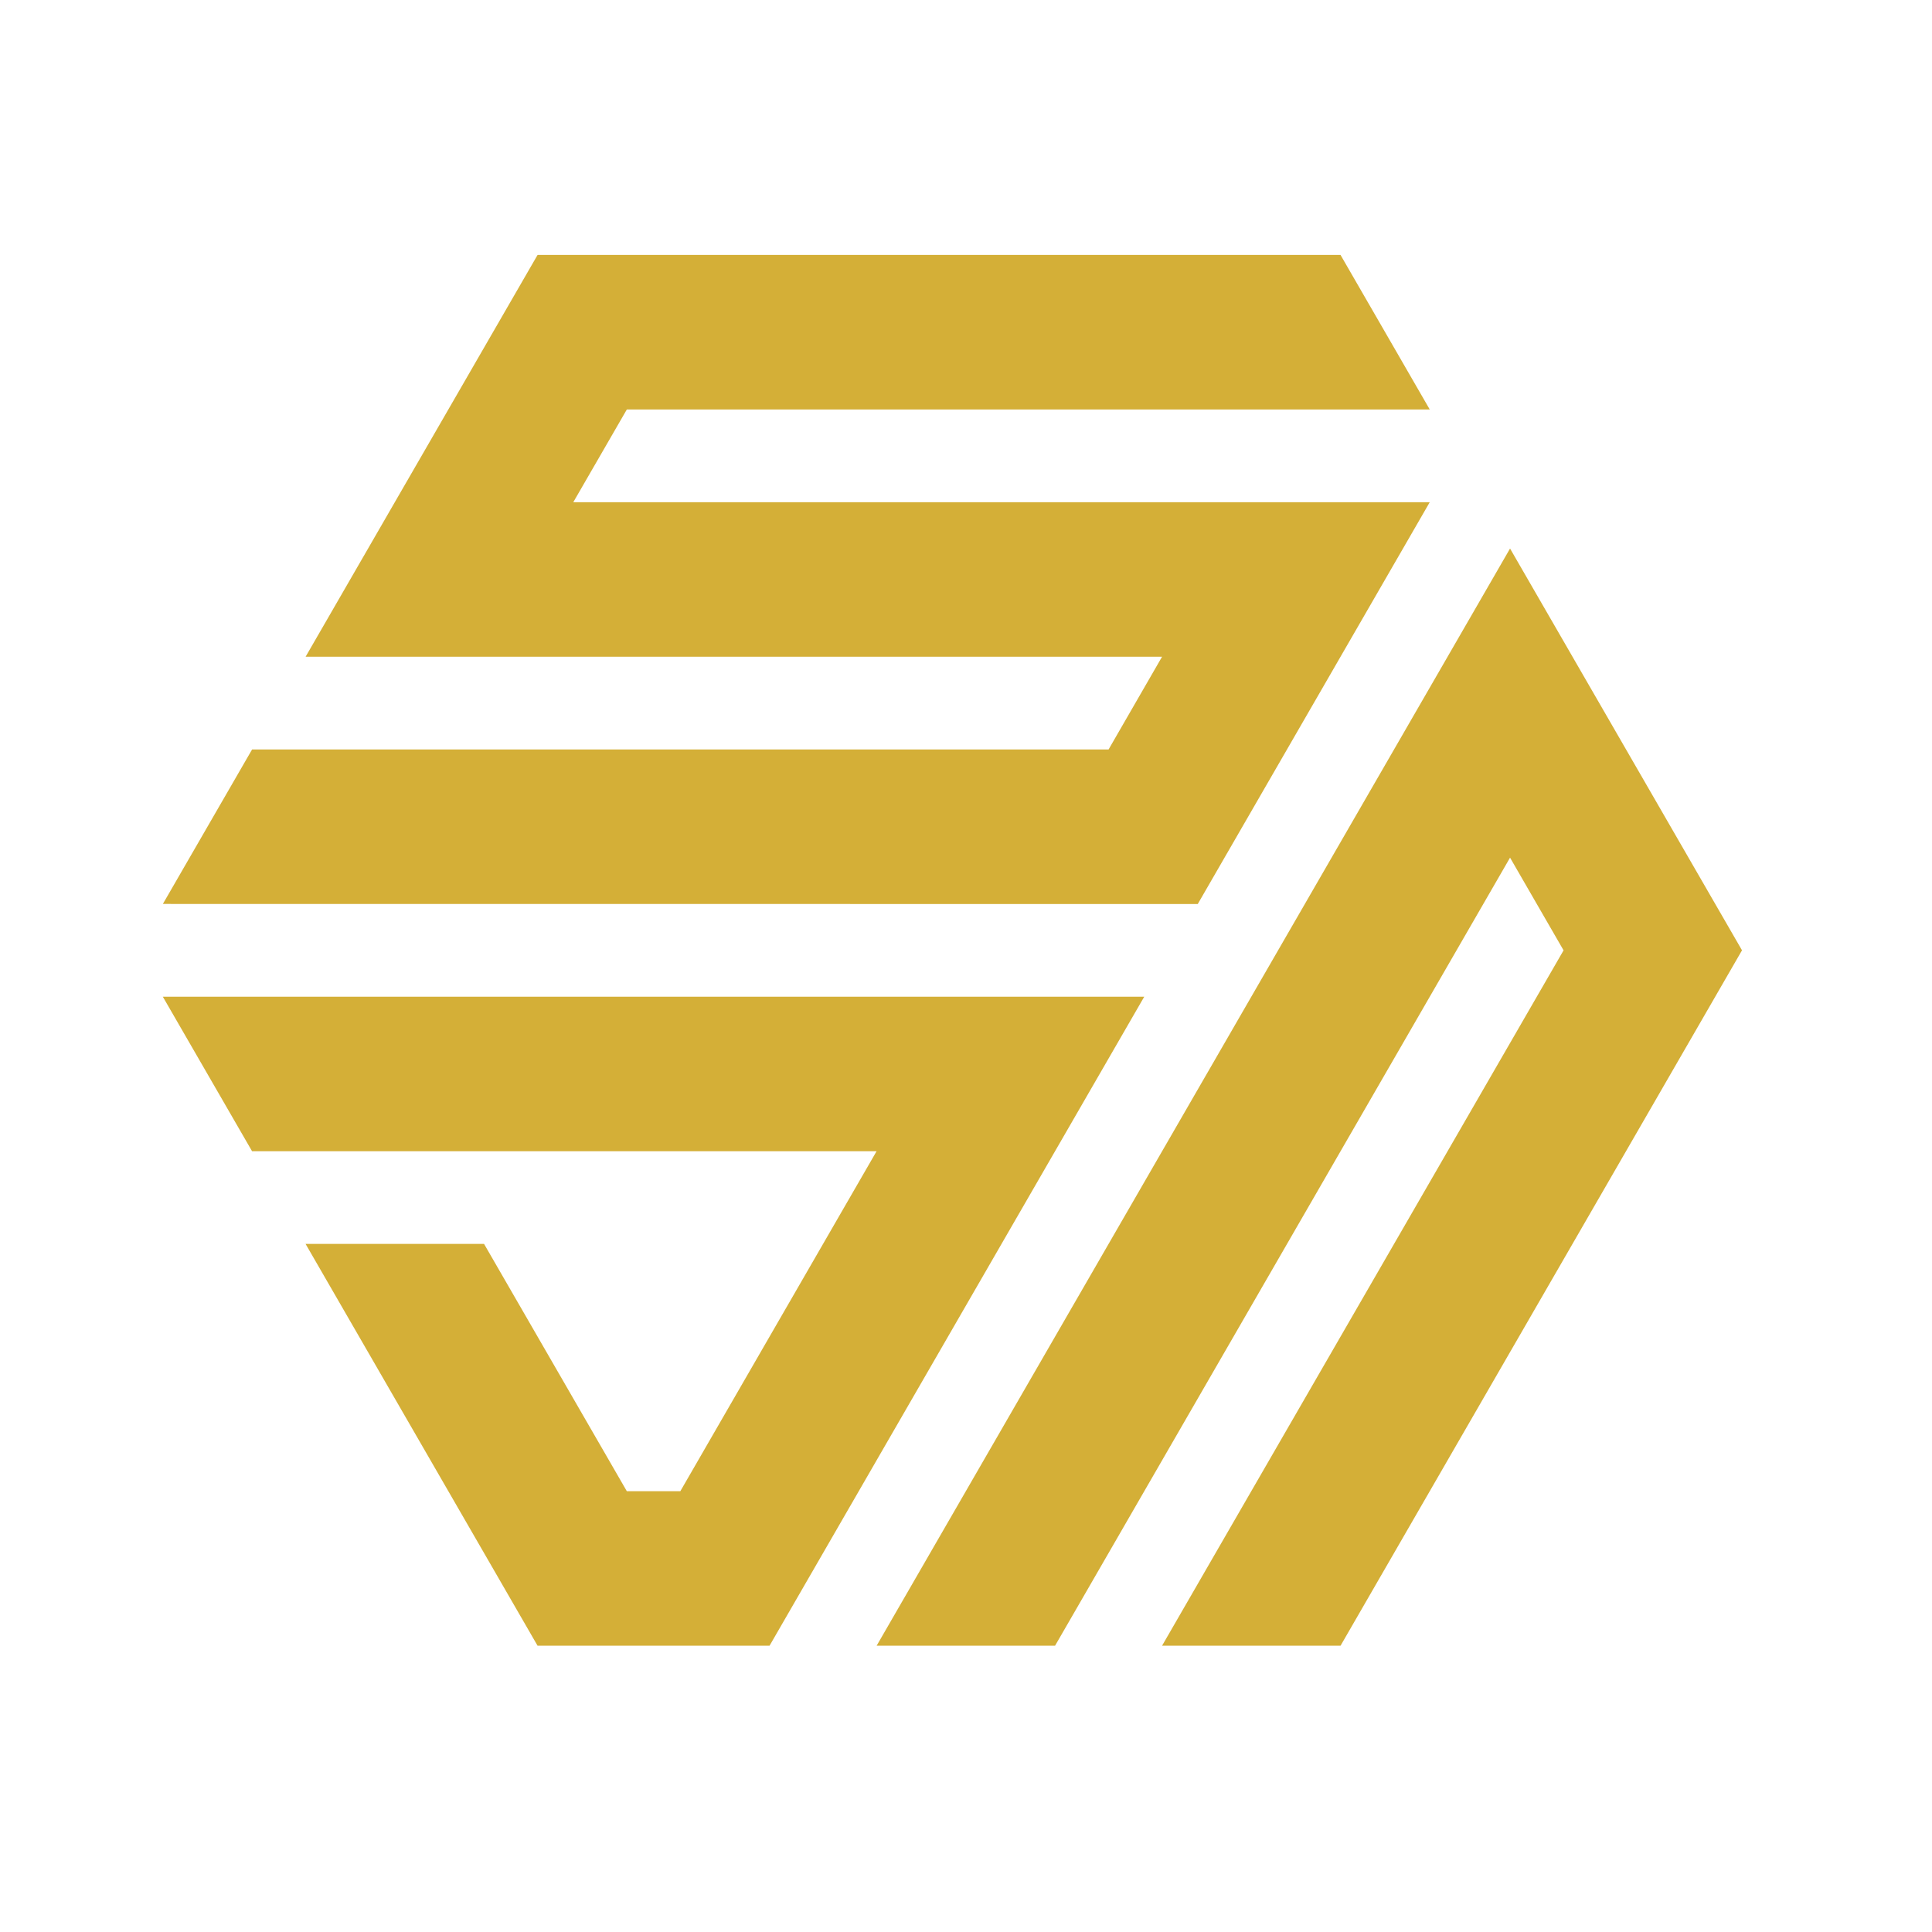 <?xml version="1.0" encoding="UTF-8"?>
<svg id="Layer_1" xmlns="http://www.w3.org/2000/svg" version="1.1" viewBox="50 200 500 450" width="64" height="64">
  <!-- Generator: Adobe Illustrator 29.5.1, SVG Export Plug-In . SVG Version: 2.1.0 Build 141)  -->
  <defs>
    <style>
      .st0 {
        fill: #D4AF37;
      }
    </style>
  </defs>
  <polygon class="st0" points="420.01 304.98 198.36 304.98 212.22 280.98 420.02 280.98 396.93 240.98 189.12 240.98 129.09 344.96 350.74 344.96 336.9 368.96 115.24 368.96 92.15 408.94 359.98 408.96 420.01 304.98"/>
  <polygon class="st0" points="92.14 432.95 115.23 472.93 276.86 472.93 226.07 560.92 212.22 560.92 175.27 496.92 129.08 496.92 189.12 600.91 249.16 600.91 346.13 432.95 92.14 432.95"/>
  <polygon class="st0" points="440.8 316.96 276.87 600.91 323.05 600.91 440.8 396.96 454.65 420.95 350.74 600.91 396.93 600.91 500.83 420.94 440.8 316.96"/>
</svg>

